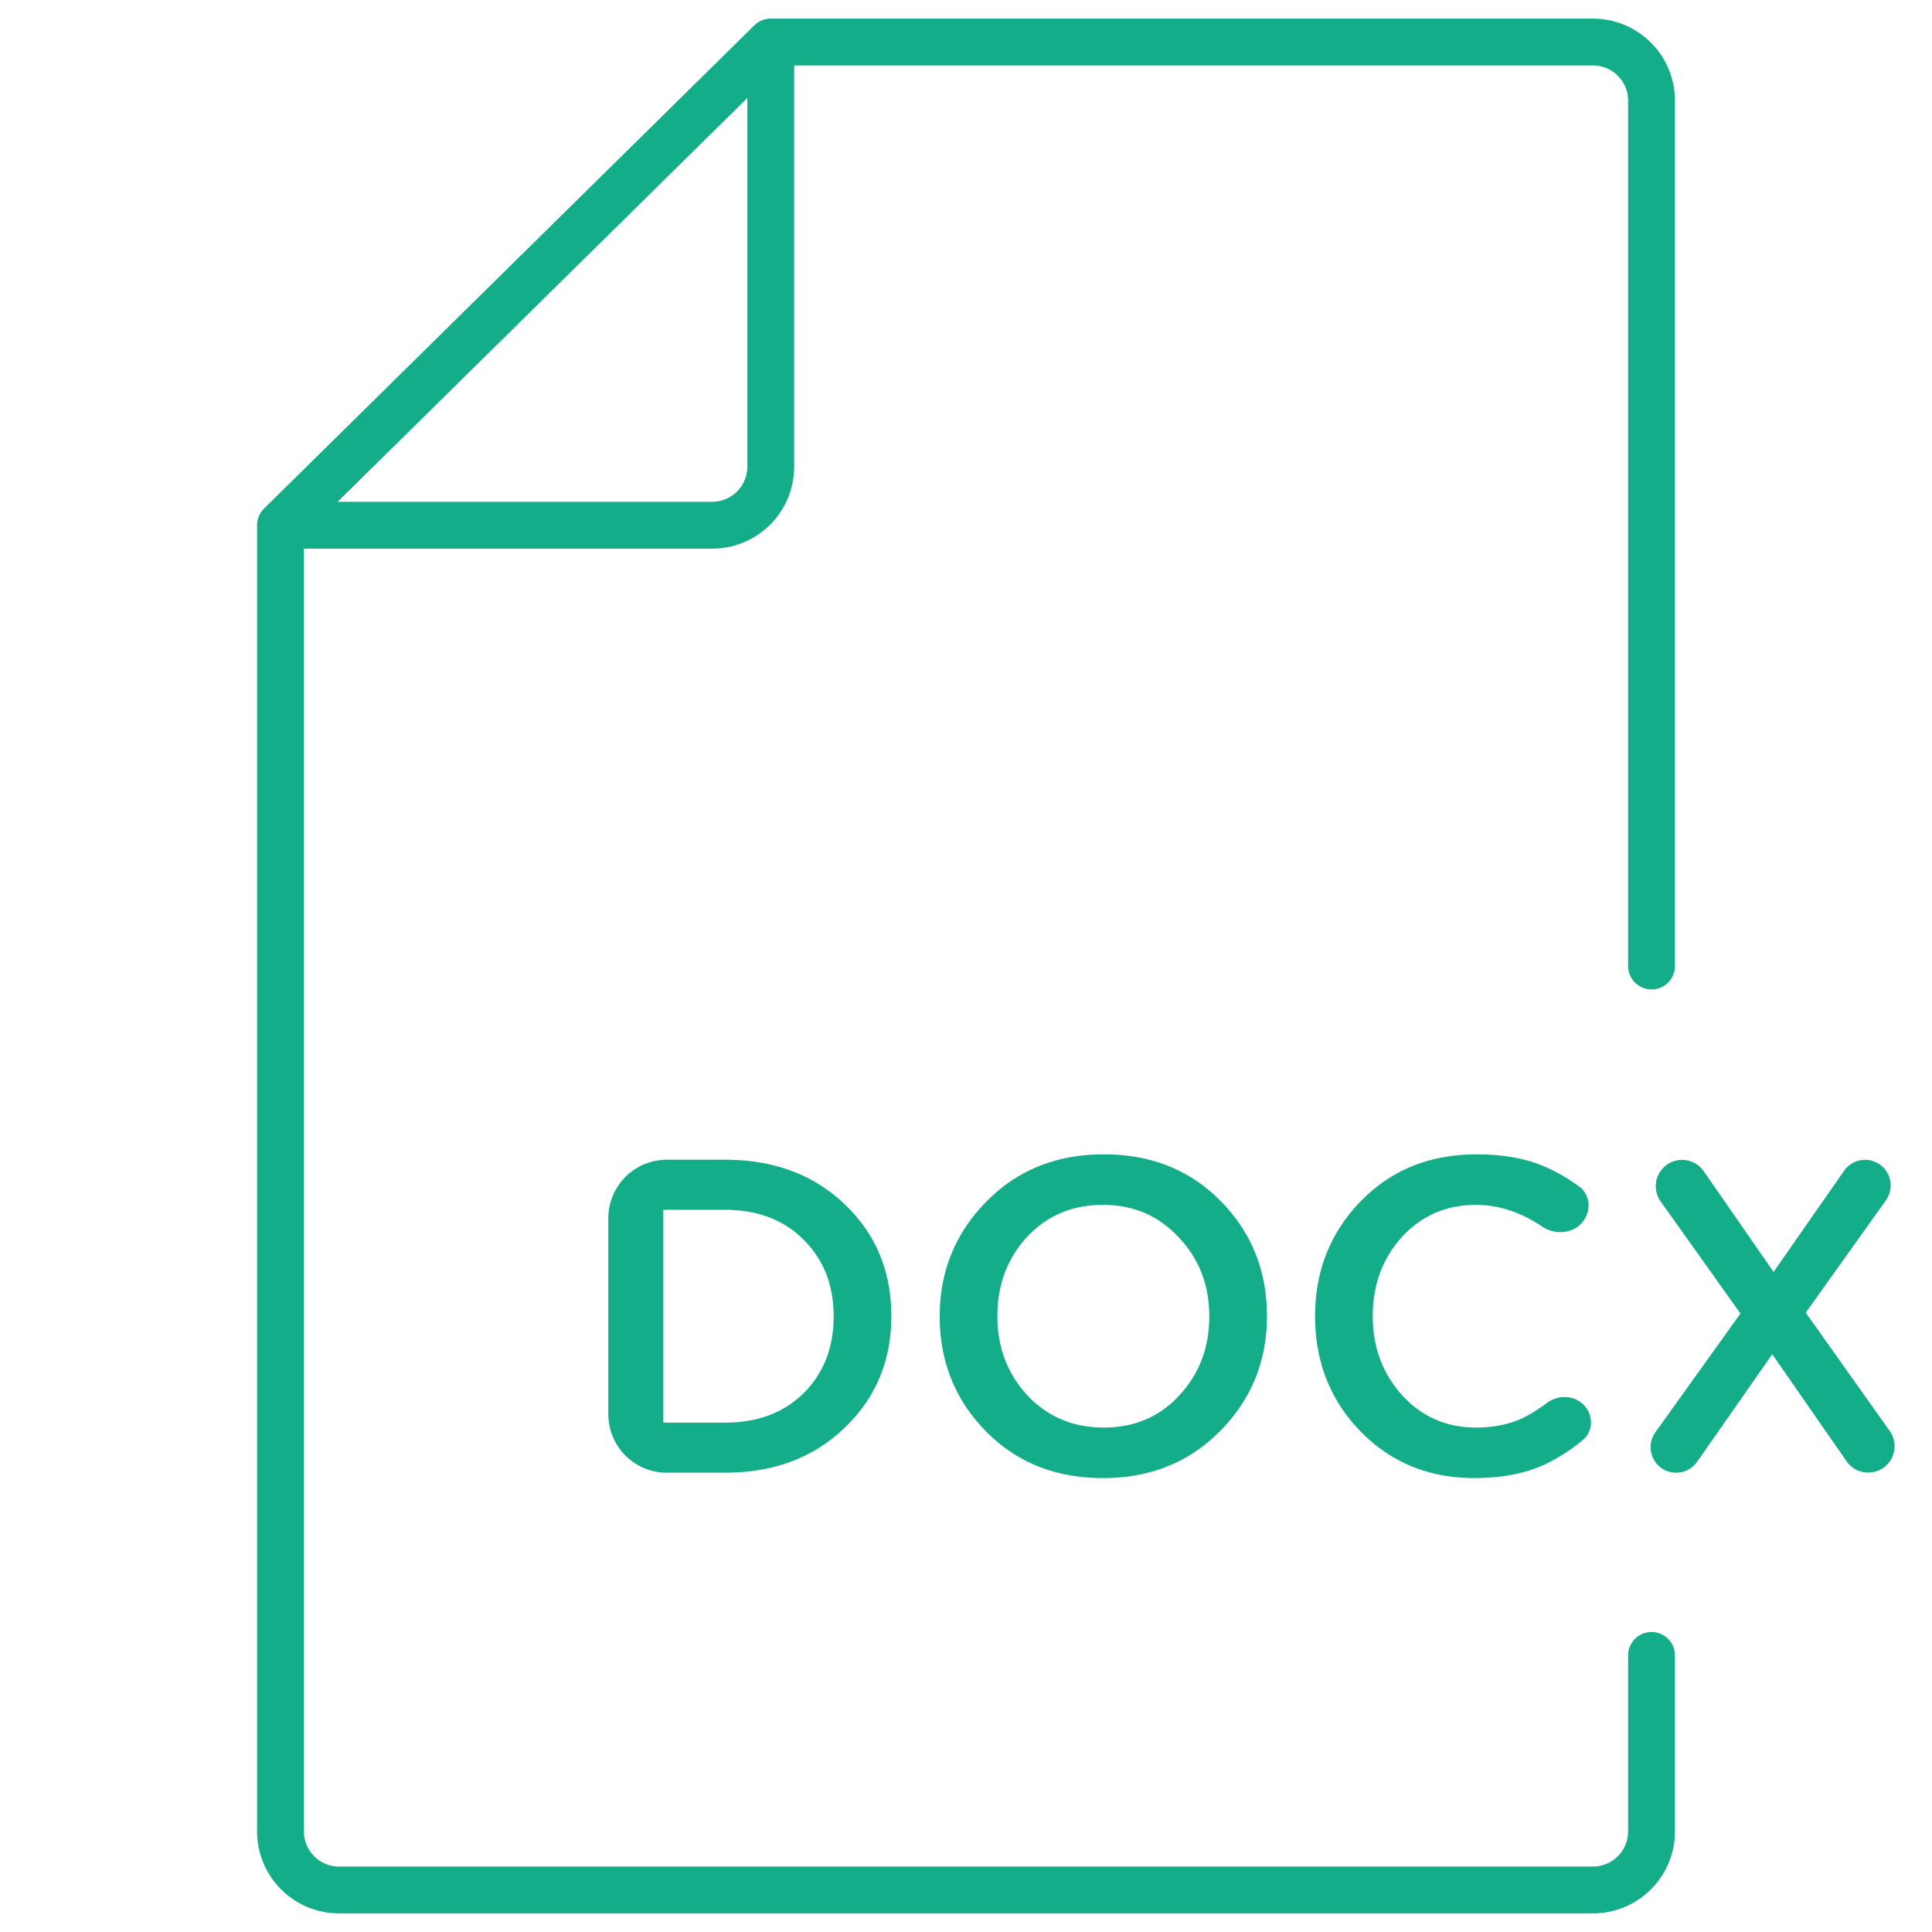 <svg width="66" height="66" fill="none" xmlns="http://www.w3.org/2000/svg"><g clip-path="url(#clip0)"><path d="M26.33 1.436h28.088a2 2 0 012 2V33M26.33 1.436L9.582 17.942M26.33 1.436v14.506a2 2 0 01-2 2H9.582m0 0v44.622a2 2 0 002 2h42.836a2 2 0 002-2v-6.012" stroke="#13AD89" stroke-width="1.6" stroke-linecap="round" stroke-linejoin="round"/><path d="M22.781 50.31a2 2 0 01-2-2v-6.692a2 2 0 012-2h1.986c1.67 0 3.035.51 4.093 1.527 1.06 1.008 1.589 2.281 1.589 3.819 0 1.527-.535 2.8-1.604 3.818-1.059 1.018-2.418 1.527-4.078 1.527h-1.986zm-.121-1.711h2.107c1.11 0 2.006-.336 2.688-1.008.683-.683 1.024-1.558 1.024-2.627 0-1.06-.341-1.93-1.024-2.612-.682-.682-1.578-1.023-2.688-1.023H22.66v7.27zm19.033.274c-1.059 1.08-2.398 1.62-4.017 1.62-1.619 0-2.952-.535-4.001-1.604-1.049-1.07-1.573-2.378-1.573-3.925 0-1.528.53-2.83 1.588-3.91 1.06-1.08 2.398-1.62 4.017-1.62 1.619 0 2.953.535 4.001 1.605 1.05 1.069 1.573 2.377 1.573 3.925 0 1.527-.529 2.83-1.588 3.91zm-6.598-1.206c.693.733 1.563 1.1 2.612 1.1 1.049 0 1.909-.367 2.581-1.1.682-.733 1.023-1.634 1.023-2.703 0-1.06-.346-1.955-1.038-2.688-.683-.744-1.548-1.115-2.597-1.115-1.048 0-1.914.366-2.596 1.1-.672.732-1.008 1.634-1.008 2.703 0 1.059.341 1.96 1.023 2.703zm15.267 2.825c-1.548 0-2.84-.53-3.88-1.588-1.038-1.07-1.557-2.383-1.557-3.94 0-1.548.52-2.856 1.558-3.925 1.038-1.07 2.357-1.604 3.955-1.604.927 0 1.71.142 2.352.428.4.175.785.398 1.154.668.4.293.423.864.098 1.238-.342.394-.938.417-1.371.126-.727-.49-1.476-.734-2.248-.734-1.018 0-1.863.366-2.535 1.1-.662.732-.993 1.634-.993 2.703 0 1.059.336 1.96 1.008 2.703.672.733 1.512 1.1 2.52 1.1.611 0 1.15-.112 1.619-.336.26-.13.524-.296.794-.498.383-.288.925-.284 1.262.056.335.34.344.89-.021 1.197a5.916 5.916 0 01-1.287.833c-.672.316-1.481.473-2.428.473zm6.899-.182a.873.873 0 01-.71-1.382l2.906-4.056-2.73-3.833a.899.899 0 111.471-1.034l2.39 3.447 2.411-3.46A.874.874 0 1164.428 41l-2.741 3.842 2.87 4.045a.9.9 0 11-1.474 1.035l-2.541-3.66-2.566 3.674a.872.872 0 01-.715.373z" fill="#13AD89"/></g><defs><clipPath id="clip0"><path fill="#fff" transform="translate(.418 .418)" d="M0 0h65.164v65.164H0z"/></clipPath></defs></svg>
